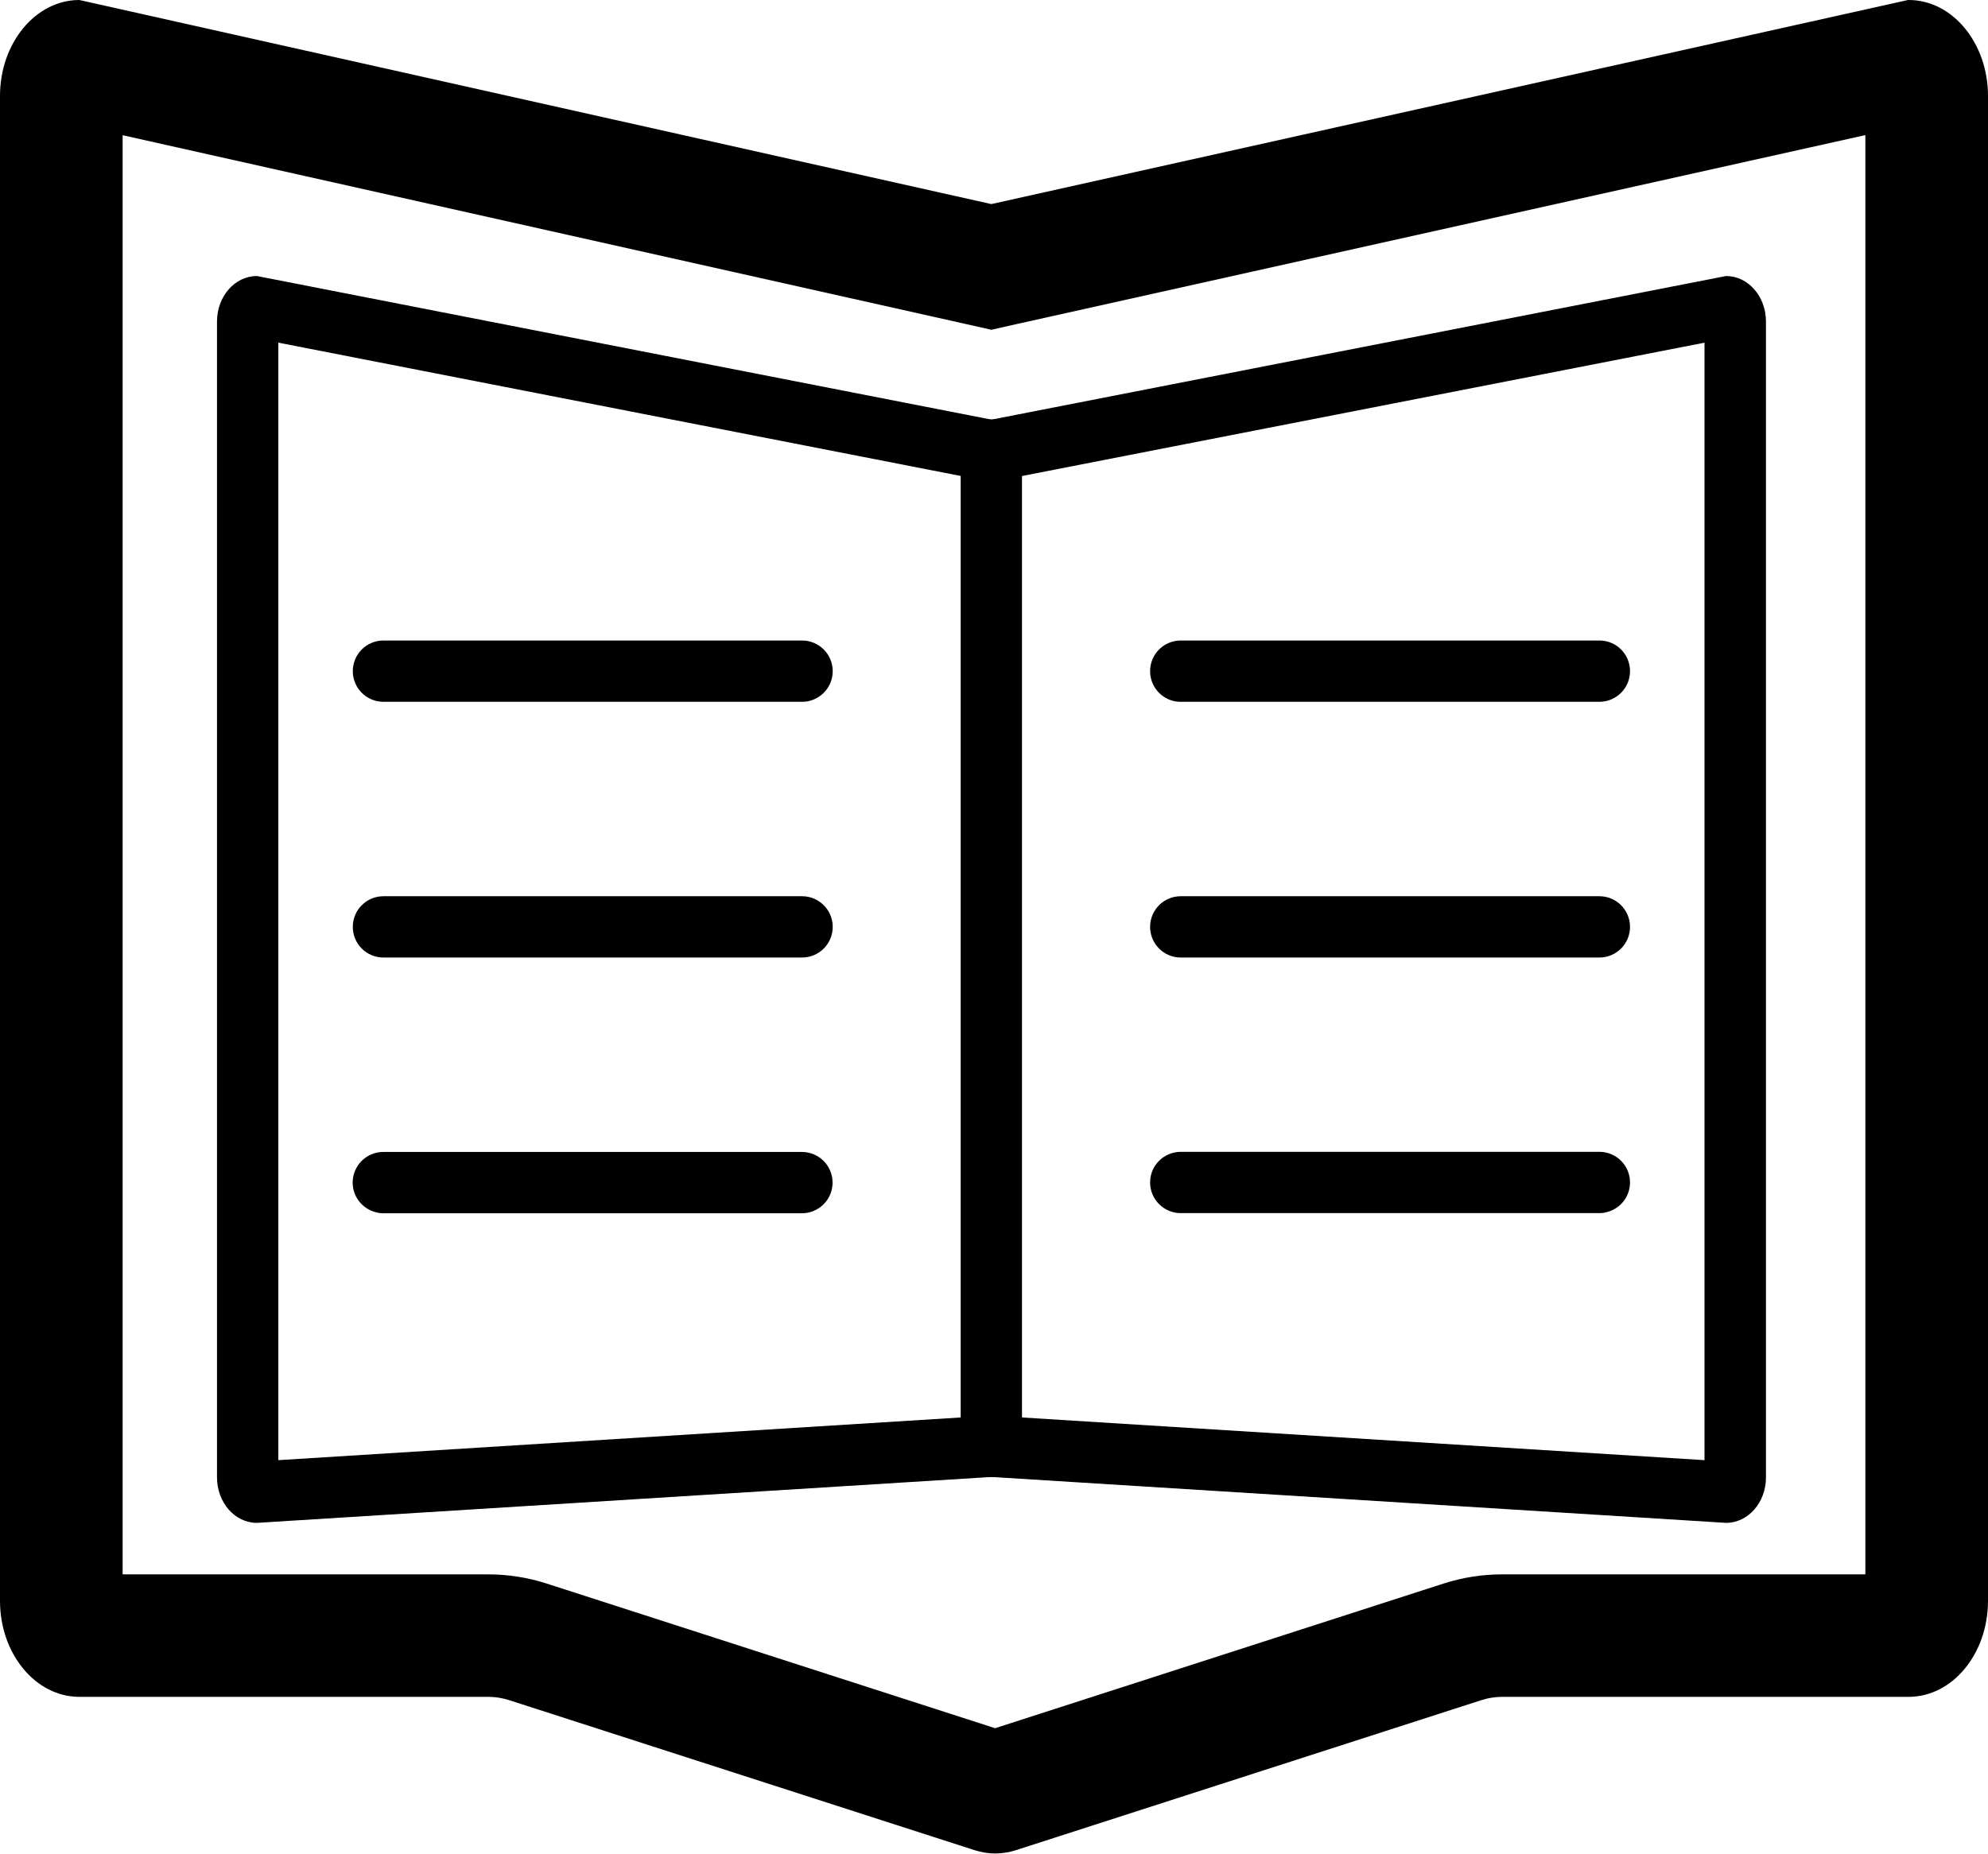 <?xml version="1.0" encoding="UTF-8"?>
<svg id="Layer_2" data-name="Layer 2" xmlns="http://www.w3.org/2000/svg" viewBox="0 0 142 132.43">
  <g id="icons">
    <g id="learning_icon" data-name="learning icon">
      <path d="m133.24,9.66v102.82h-25.96c-1.41,0-2.8.22-4.15.65l-32.05,10.34-32.05-10.34c-1.35-.43-2.74-.65-4.15-.65H8.76V9.66l60.14,13.47,1.91.43,1.91-.43,60.53-13.48m3.08-9.66l-65.52,14.59L5.67,0C2.54,0,0,3.07,0,6.86v107.51c0,3.79,2.54,6.86,5.67,6.86h29.22c.49,0,.98.08,1.46.23l33.28,10.73c.48.15.97.23,1.46.23s.98-.08,1.46-.23l33.28-10.73c.48-.15.97-.23,1.46-.23h29.04c3.13,0,5.67-3.07,5.67-6.86V6.86c0-3.79-2.54-6.86-5.67-6.86h0Z"/>
      <path d="m121.75,24.48v79.84l-50.67-3.17-.27-.02-.27.02-50.66,3.17V24.48l50.1,9.79.84.16.84-.16,50.1-9.79m1.53-4.76l-52.47,10.26-52.47-10.26c-1.57,0-2.85,1.45-2.85,3.25v82.58c0,1.79,1.27,3.25,2.85,3.25l52.47-3.28,52.47,3.28c1.57,0,2.85-1.45,2.85-3.25V22.97c0-1.79-1.27-3.25-2.85-3.25h0Z"/>
      <g>
        <line x1="27.39" y1="47.95" x2="57.29" y2="47.95"/>
        <path d="m57.67,50.11c-.12.02-.25.03-.38.03h-29.9c-1.21,0-2.19-.98-2.19-2.19,0-1.21.98-2.19,2.19-2.19h29.9c1.21,0,2.19.98,2.19,2.19,0,1.08-.78,1.97-1.81,2.16Z"/>
      </g>
      <g>
        <line x1="27.39" y1="66.22" x2="57.29" y2="66.22"/>
        <path d="m57.29,68.41h-29.9c-1.21,0-2.19-.98-2.19-2.19s.98-2.19,2.19-2.19h29.9c1.21,0,2.19.98,2.19,2.19s-.98,2.19-2.19,2.19Z"/>
      </g>
      <g>
        <line x1="27.39" y1="84.48" x2="57.29" y2="84.48"/>
        <path d="m27,86.64c-1.03-.18-1.81-1.08-1.81-2.15,0-1.21.98-2.19,2.19-2.19h29.9c1.21,0,2.19.98,2.19,2.19,0,1.21-.98,2.19-2.19,2.19h-29.9c-.13,0-.26-.01-.38-.03Z"/>
      </g>
      <g>
        <line x1="84.34" y1="47.95" x2="114.24" y2="47.95"/>
        <path d="m83.96,50.11c-1.03-.18-1.81-1.08-1.81-2.16,0-1.21.98-2.19,2.19-2.19h29.9c1.22,0,2.19.98,2.19,2.19,0,1.21-.98,2.19-2.19,2.19h-29.9c-.13,0-.26-.01-.38-.03Z"/>
      </g>
      <g>
        <line x1="84.34" y1="66.22" x2="114.24" y2="66.22"/>
        <path d="m114.24,68.41h-29.9c-1.21,0-2.19-.98-2.19-2.19s.98-2.19,2.19-2.19h29.9c1.21,0,2.19.98,2.19,2.19s-.98,2.19-2.19,2.19Z"/>
      </g>
      <g>
        <line x1="84.34" y1="84.48" x2="114.24" y2="84.48"/>
        <path d="m114.62,86.64c-.12.02-.25.03-.38.03h-29.9c-1.21,0-2.19-.98-2.19-2.19,0-1.21.97-2.18,2.19-2.19h29.9c1.21,0,2.19.98,2.19,2.19,0,1.08-.78,1.97-1.81,2.15Z"/>
      </g>
      <rect x="68.62" y="29.97" width="4.38" height="75.55"/>
    </g>
  </g>
</svg>